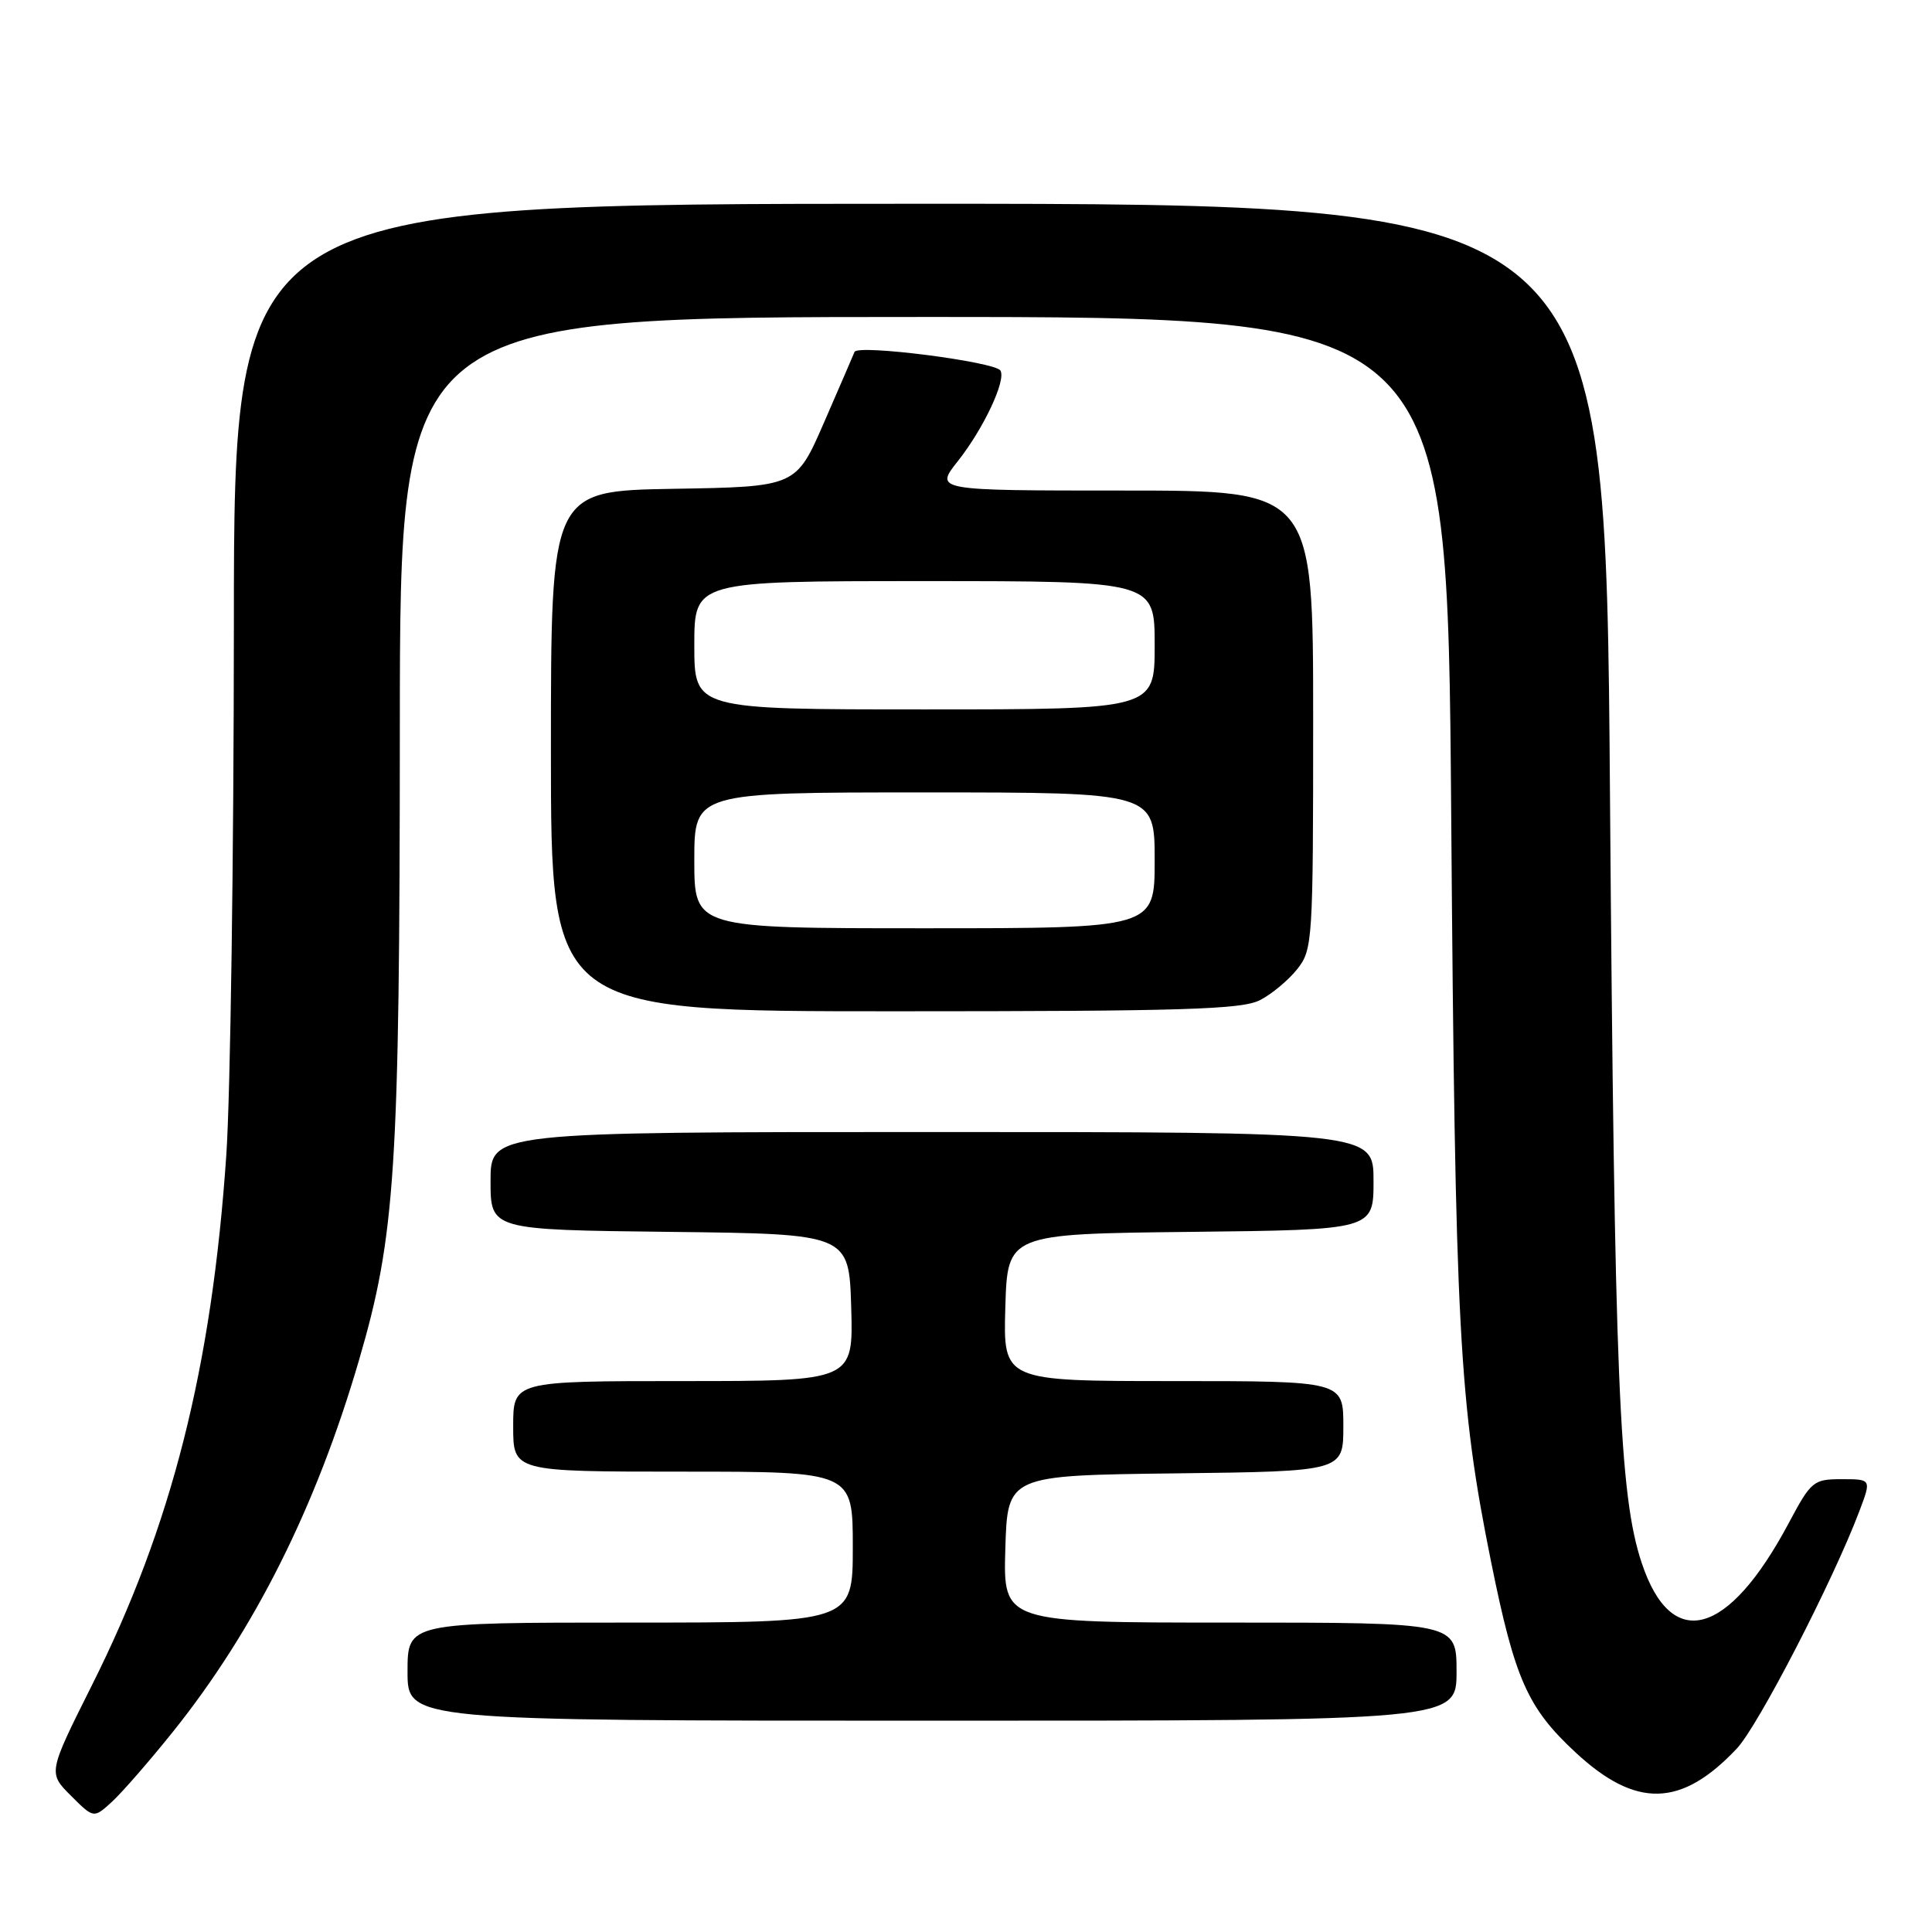 <?xml version="1.0" encoding="UTF-8" standalone="no"?>
<!DOCTYPE svg PUBLIC "-//W3C//DTD SVG 1.1//EN" "http://www.w3.org/Graphics/SVG/1.1/DTD/svg11.dtd" >
<svg xmlns="http://www.w3.org/2000/svg" xmlns:xlink="http://www.w3.org/1999/xlink" version="1.1" viewBox="0 0 256 256">
 <g >
 <path fill="currentColor"
d=" M 22.92 229.46 C 33.73 215.97 41.88 199.69 47.56 180.26 C 52.40 163.72 52.96 155.03 52.98 96.25 C 53.00 42.00 53.00 42.00 122.39 42.00 C 191.78 42.00 191.78 42.00 192.29 107.75 C 192.82 176.56 193.32 185.84 197.58 206.97 C 200.72 222.49 202.40 226.29 208.74 232.18 C 216.77 239.65 222.77 239.51 230.14 231.69 C 232.97 228.68 242.85 209.55 246.37 200.25 C 247.98 196.00 247.98 196.00 244.05 196.00 C 240.28 196.00 239.99 196.24 237.01 201.83 C 228.98 216.90 221.46 218.93 217.53 207.08 C 214.55 198.12 213.93 183.02 213.33 105.25 C 212.73 27.00 212.73 27.00 121.87 27.00 C 31.00 27.00 31.00 27.00 30.99 82.75 C 30.98 113.41 30.53 145.03 29.99 153.00 C 28.07 181.22 22.76 202.20 12.18 223.30 C 6.37 234.91 6.37 234.91 9.39 237.93 C 12.42 240.96 12.42 240.96 14.85 238.73 C 16.19 237.50 19.82 233.33 22.92 229.46 Z  M 193.00 221.50 C 193.00 215.00 193.00 215.00 162.96 215.00 C 132.93 215.00 132.93 215.00 133.21 205.25 C 133.50 195.50 133.50 195.50 155.75 195.23 C 178.00 194.96 178.00 194.96 178.00 188.98 C 178.00 183.00 178.00 183.00 155.46 183.00 C 132.93 183.00 132.93 183.00 133.21 173.25 C 133.50 163.50 133.50 163.50 157.75 163.23 C 182.00 162.96 182.00 162.96 182.00 156.48 C 182.00 150.00 182.00 150.00 123.50 150.00 C 65.00 150.00 65.00 150.00 65.00 156.48 C 65.00 162.96 65.00 162.96 88.75 163.23 C 112.50 163.50 112.50 163.50 112.79 173.25 C 113.07 183.00 113.07 183.00 90.54 183.00 C 68.00 183.00 68.00 183.00 68.00 189.00 C 68.00 195.00 68.00 195.00 90.50 195.00 C 113.00 195.00 113.00 195.00 113.00 205.00 C 113.00 215.00 113.00 215.00 83.50 215.00 C 54.00 215.00 54.00 215.00 54.00 221.50 C 54.00 228.00 54.00 228.00 123.50 228.00 C 193.00 228.00 193.00 228.00 193.00 221.50 Z  M 166.96 132.52 C 168.54 131.71 170.76 129.85 171.91 128.39 C 173.93 125.83 174.00 124.64 174.00 95.37 C 174.00 65.00 174.00 65.00 148.92 65.00 C 123.83 65.00 123.83 65.00 126.93 61.09 C 130.33 56.79 133.35 50.37 132.56 49.10 C 131.84 47.93 113.64 45.60 113.23 46.63 C 113.04 47.11 111.21 51.33 109.18 56.00 C 105.48 64.50 105.48 64.50 89.24 64.77 C 73.00 65.05 73.00 65.05 73.00 99.52 C 73.00 134.00 73.00 134.00 118.55 134.00 C 156.81 134.00 164.56 133.76 166.96 132.52 Z  M 92.00 114.00 C 92.00 105.00 92.00 105.00 122.50 105.00 C 153.00 105.00 153.00 105.00 153.00 114.00 C 153.00 123.00 153.00 123.00 122.50 123.00 C 92.00 123.00 92.00 123.00 92.00 114.00 Z  M 92.00 85.50 C 92.00 77.00 92.00 77.00 122.50 77.00 C 153.00 77.00 153.00 77.00 153.00 85.50 C 153.00 94.00 153.00 94.00 122.50 94.00 C 92.00 94.00 92.00 94.00 92.00 85.50 Z "/>
</g>
</svg>